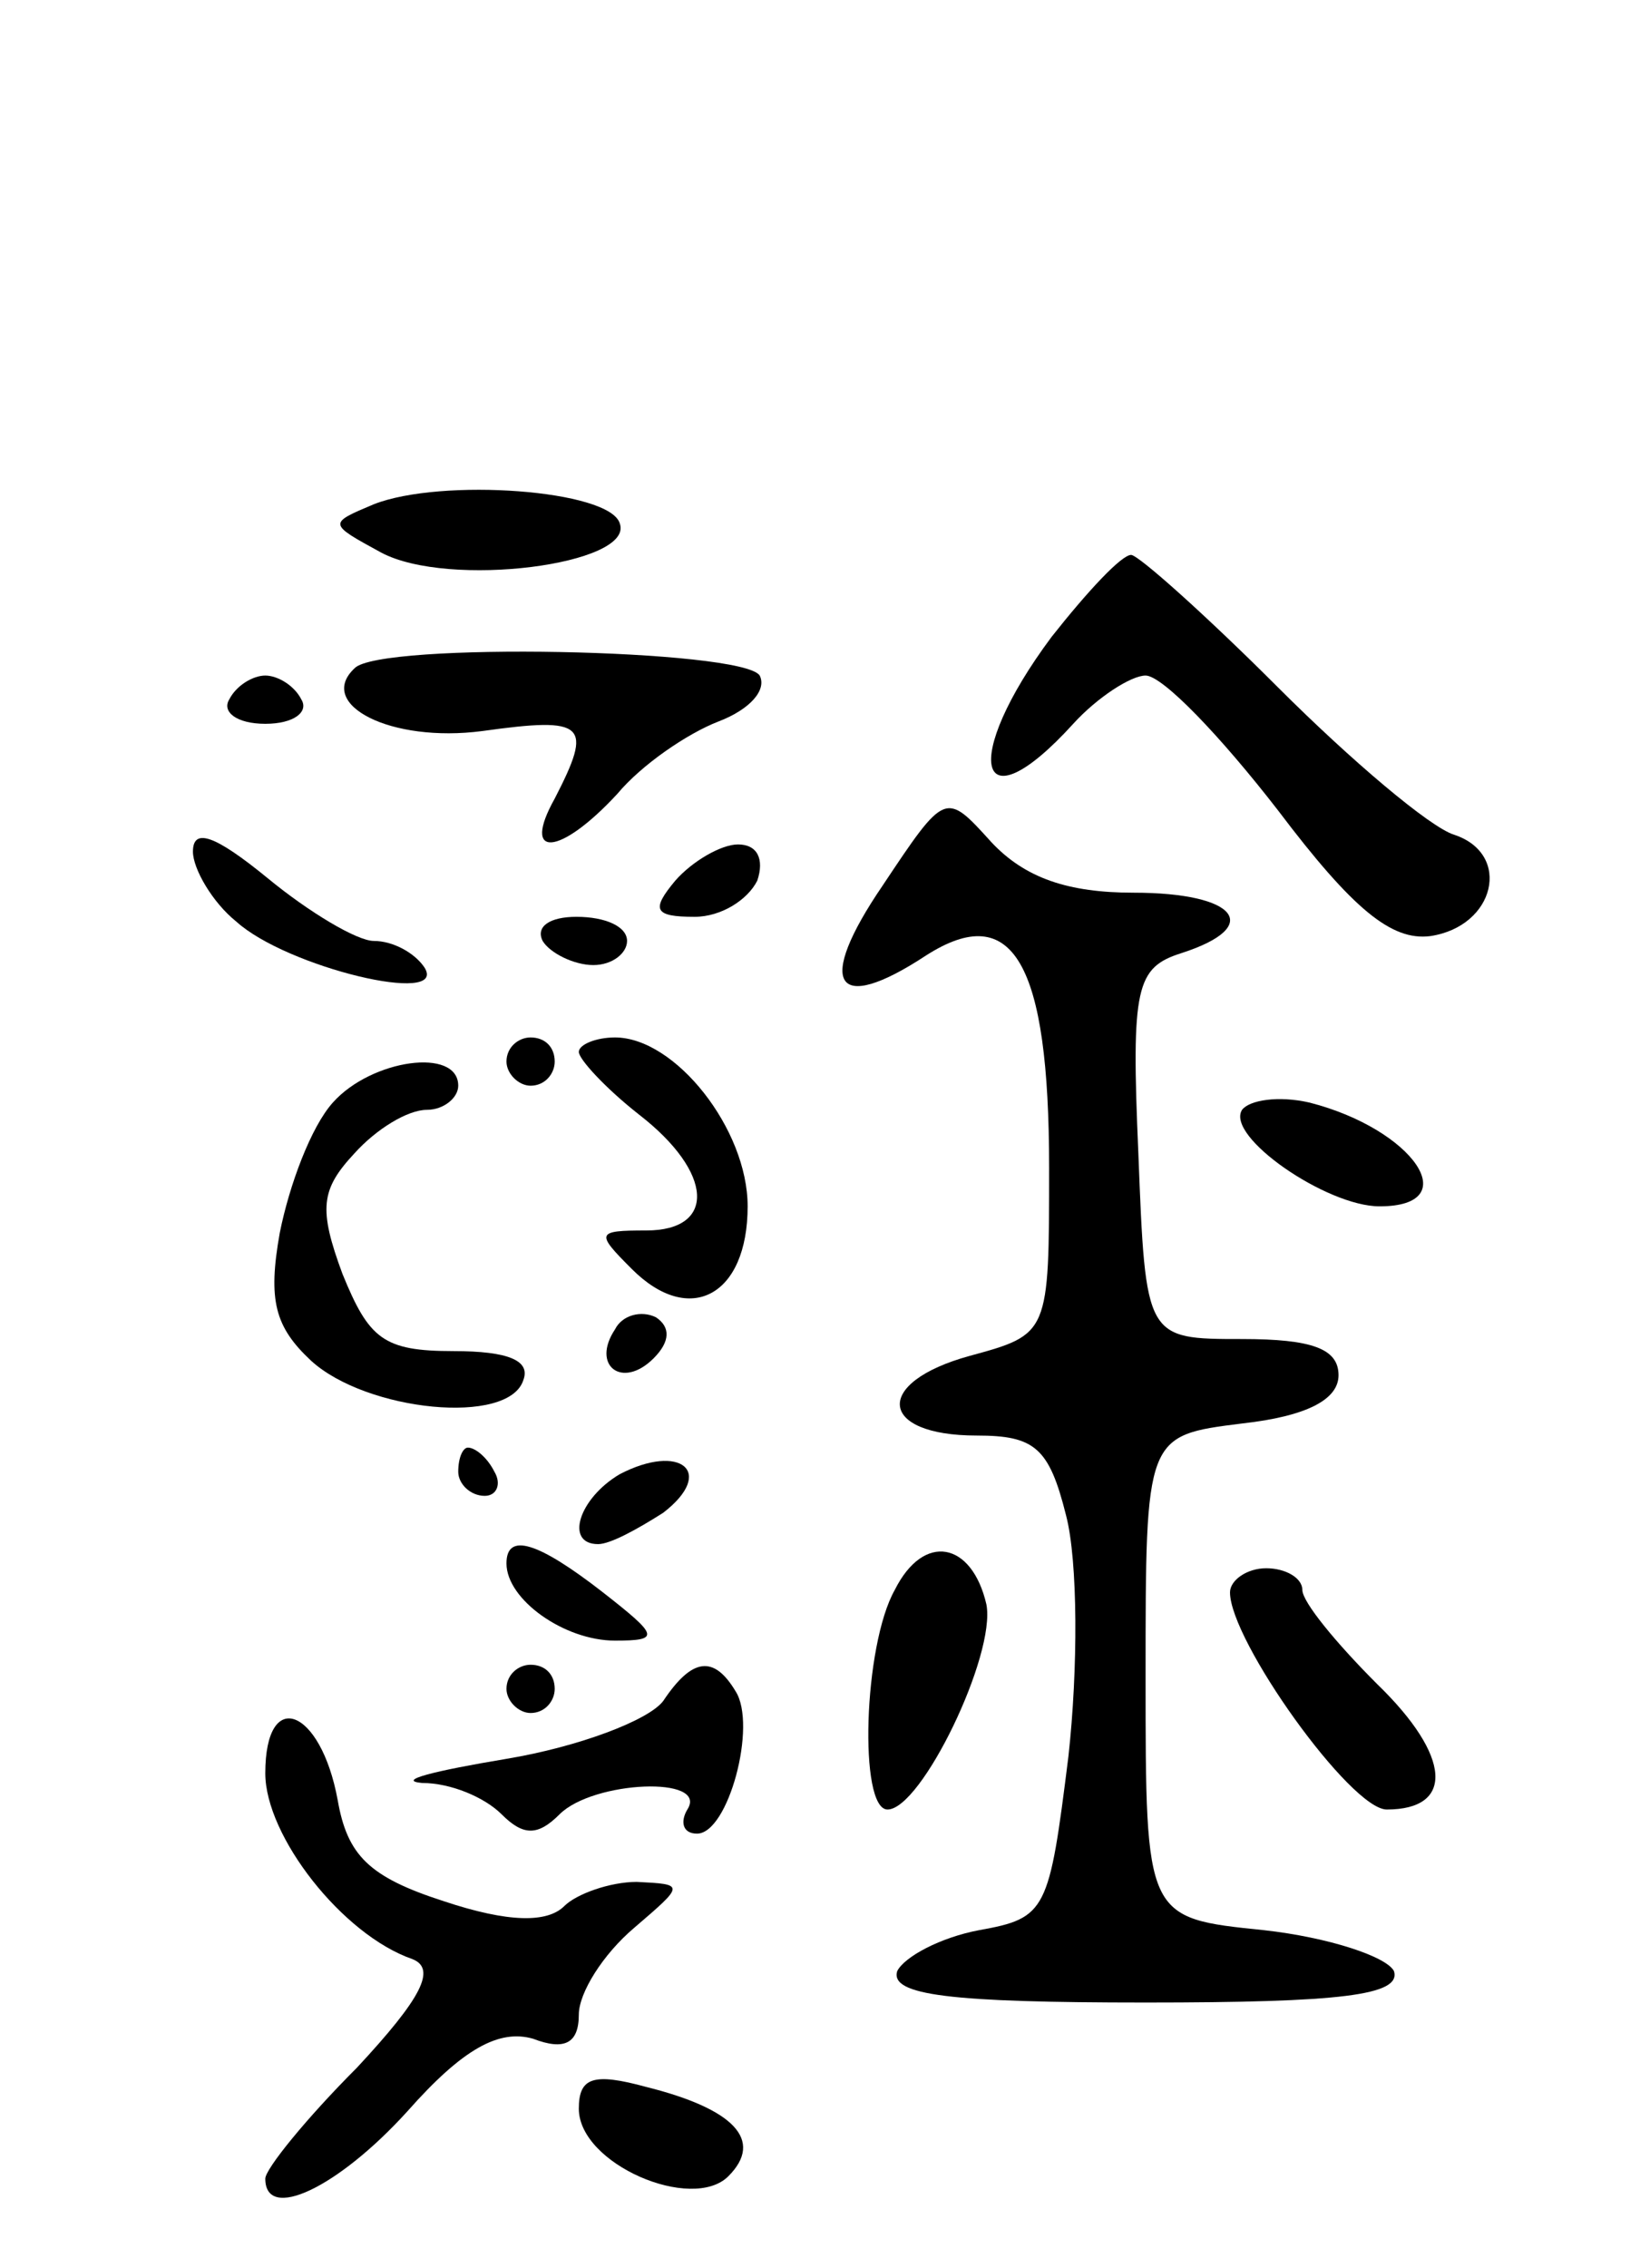 <svg version="1.0" xmlns="http://www.w3.org/2000/svg"
 width="68pt" height="94pt" viewBox="0 0 68 94"
 preserveAspectRatio="xMidYMid meet">
<g transform="translate(0,94) scale(0.1,-0.1)"
fill="#000000" stroke="none">
<path d="M155 731 c-19 -8 -19 -8 3 -20 28 -15 105 -5 99 12 -4 14 -74 19
-102 8z"/>
<path d="M436 676 c-38 -51 -31 -80 9 -36 10 11 24 20 30 20 7 0 31 -25 55
-56 31 -41 47 -54 63 -52 27 4 34 34 10 42 -10 3 -43 31 -73 61 -30 30 -58 55
-61 55 -4 0 -18 -15 -33 -34z"/>
<path d="M147 663 c-16 -15 15 -31 53 -26 43 6 46 3 30 -28 -14 -25 2 -24 26
2 10 12 29 25 42 30 13 5 20 13 17 19 -7 11 -158 14 -168 3z"/>
<path d="M95 650 c-3 -5 3 -10 15 -10 12 0 18 5 15 10 -3 6 -10 10 -15 10 -5
0 -12 -4 -15 -10z"/>
<path d="M366 573 c-28 -41 -20 -54 18 -29 36 23 51 -3 51 -88 0 -69 0 -69
-33 -78 -40 -11 -38 -33 3 -33 24 0 30 -5 37 -33 5 -19 5 -64 1 -100 -8 -64
-9 -67 -37 -72 -16 -3 -31 -11 -34 -17 -3 -10 22 -13 103 -13 81 0 106 3 103
13 -3 6 -27 14 -54 17 -49 5 -49 5 -49 105 0 100 0 100 40 105 27 3 40 10 40
20 0 11 -11 15 -40 15 -40 0 -40 0 -43 77 -3 69 -1 77 18 83 34 11 23 25 -20
25 -27 0 -45 6 -59 21 -19 21 -19 21 -45 -18z"/>
<path d="M80 587 c0 -7 8 -21 18 -29 21 -19 88 -35 78 -19 -4 6 -13 11 -21 11
-7 0 -27 12 -44 26 -22 18 -31 21 -31 11z"/>
<path d="M280 575 c-10 -12 -9 -15 8 -15 11 0 22 7 26 15 3 9 0 15 -8 15 -7 0
-19 -7 -26 -15z"/>
<path d="M225 550 c3 -5 13 -10 21 -10 8 0 14 5 14 10 0 6 -9 10 -21 10 -11 0
-17 -4 -14 -10z"/>
<path d="M210 500 c0 -5 5 -10 10 -10 6 0 10 5 10 10 0 6 -4 10 -10 10 -5 0
-10 -4 -10 -10z"/>
<path d="M240 504 c0 -3 11 -15 25 -26 31 -24 32 -48 3 -48 -21 0 -21 -1 -6
-16 24 -24 48 -11 48 26 0 32 -30 70 -55 70 -8 0 -15 -3 -15 -6z"/>
<path d="M138 483 c-9 -10 -18 -34 -22 -54 -5 -28 -2 -39 13 -53 23 -21 82
-27 88 -8 3 8 -6 12 -29 12 -29 0 -35 5 -46 32 -10 27 -9 35 5 50 9 10 22 18
30 18 7 0 13 5 13 10 0 16 -36 11 -52 -7z"/>
<path d="M515 480 c-7 -11 35 -40 57 -40 36 0 14 32 -29 43 -13 3 -25 1 -28
-3z"/>
<path d="M255 389 c-10 -15 3 -25 16 -12 7 7 7 13 1 17 -6 3 -14 1 -17 -5z"/>
<path d="M190 330 c0 -5 5 -10 11 -10 5 0 7 5 4 10 -3 6 -8 10 -11 10 -2 0 -4
-4 -4 -10z"/>
<path d="M257 329 c-17 -10 -23 -29 -9 -29 5 0 16 6 27 13 22 17 7 29 -18 16z"/>
<path d="M210 292 c0 -15 24 -32 45 -32 19 0 18 2 -5 20 -27 21 -40 25 -40 12z"/>
<path d="M371 281 c-13 -23 -15 -91 -3 -91 14 0 45 64 41 85 -6 26 -26 30 -38
6z"/>
<path d="M510 280 c0 -20 50 -90 65 -90 28 0 27 22 -4 52 -17 17 -31 34 -31
39 0 5 -7 9 -15 9 -8 0 -15 -5 -15 -10z"/>
<path d="M210 240 c0 -5 5 -10 10 -10 6 0 10 5 10 10 0 6 -4 10 -10 10 -5 0
-10 -4 -10 -10z"/>
<path d="M275 235 c-6 -8 -35 -19 -65 -24 -30 -5 -46 -9 -35 -10 12 0 26 -6
33 -13 9 -9 15 -9 24 0 14 14 62 16 53 2 -3 -5 -2 -10 4 -10 13 0 25 45 16 59
-9 15 -18 14 -30 -4z"/>
<path d="M110 205 c0 -26 32 -67 61 -77 10 -4 4 -16 -23 -45 -21 -21 -38 -42
-38 -46 0 -18 30 -4 59 28 23 26 38 34 52 30 13 -5 19 -2 19 10 0 9 10 25 23
36 21 18 21 18 1 19 -11 0 -25 -5 -30 -10 -7 -7 -23 -7 -50 2 -31 10 -40 19
-44 42 -7 38 -30 47 -30 11z"/>
<path d="M240 66 c0 -23 47 -43 62 -28 15 15 2 28 -34 37 -22 6 -28 4 -28 -9z"/>
</g>
</svg>
